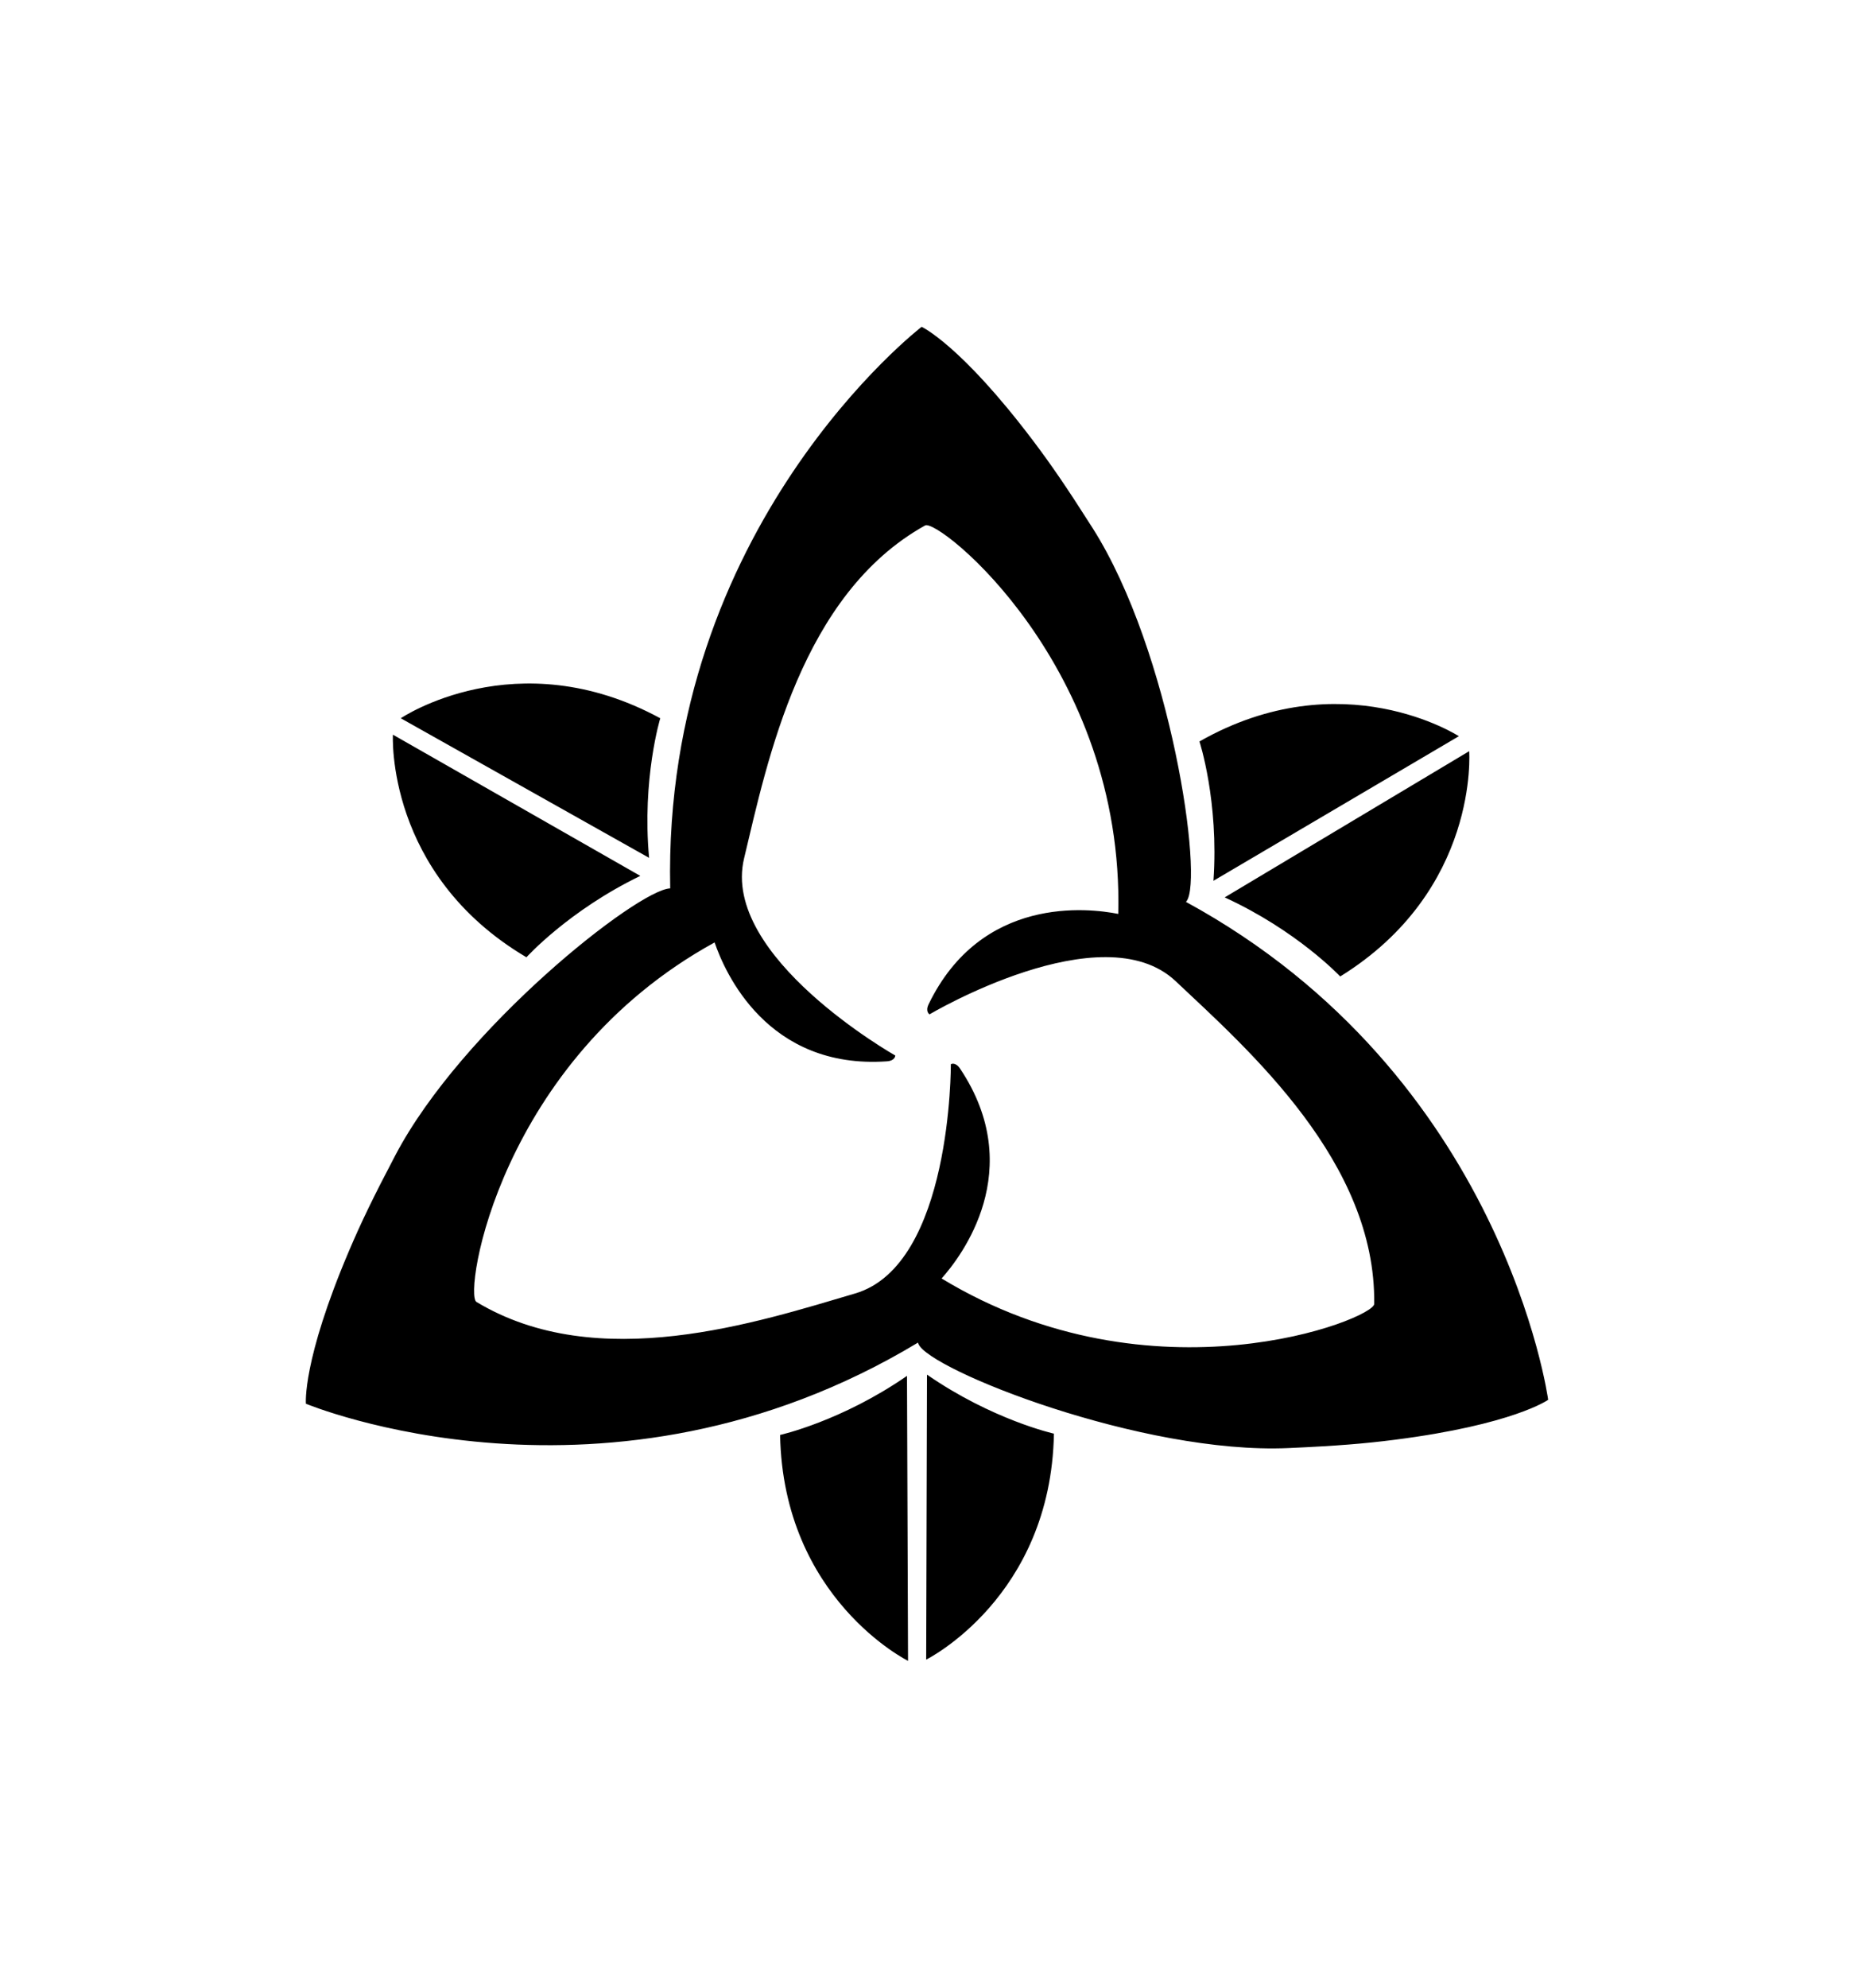 <?xml version="1.0" ?>
<svg xmlns="http://www.w3.org/2000/svg" xmlns:ev="http://www.w3.org/2001/xml-events" xmlns:xlink="http://www.w3.org/1999/xlink" baseProfile="full" enable-background="new 0 0 100 100" height="600px" version="1.1" viewBox="0 0 100 100" width="560px" x="0px" xml:space="preserve" y="0px">
	<defs/>
	<path d="M 63.966,45.043 C 63.974,45.034 63.987,45.022 63.993,45.014 C 64.931,43.858 63.17,31.561 58.93,24.889 C 57.541,22.703 56.691,21.466 55.711,20.17 C 51.804,15.004 49.711,14.045 49.711,14.045 C 49.711,14.045 35.732,24.78 36.149,44.315 C 34.395,44.38 24.931,51.843 21.323,58.703 C 20.117,60.994 19.467,62.348 18.83,63.844 C 16.291,69.801 16.5,72.094 16.5,72.094 C 16.5,72.094 32.771,78.884 49.514,68.8 C 49.521,68.821 49.527,68.846 49.534,68.863 C 50.071,70.252 61.614,74.842 69.51,74.484 C 72.097,74.368 73.594,74.246 75.206,74.04 C 81.63,73.222 83.504,71.883 83.504,71.883 C 83.504,71.883 81.144,54.396 63.966,45.043 M 50.787,65.343 C 51.846,64.16 55.435,59.49 51.782,54.028 C 51.529,53.651 51.286,53.792 51.286,53.792 C 51.286,53.792 51.349,64.614 46.124,66.151 C 40.899,67.688 32.238,70.551 25.697,66.606 C 25.0,66.186 26.924,53.606 38.544,47.229 C 39.09,48.828 41.38,54.083 47.836,53.638 C 48.289,53.607 48.289,53.325 48.289,53.325 C 48.289,53.325 38.867,47.997 40.133,42.7 C 41.399,37.403 43.222,28.464 49.899,24.752 C 50.613,24.355 60.645,32.345 60.316,45.692 C 58.71,45.373 52.939,44.688 50.09,50.556 C 49.892,50.965 50.136,51.105 50.136,51.105 C 50.136,51.105 59.446,45.584 63.411,49.316 C 67.376,53.049 74.224,59.079 74.121,66.716 C 74.111,67.533 62.197,72.258 50.787,65.343 M 35.613,35.145 C 35.613,35.145 34.622,38.386 35.01,42.669 L 21.617,35.145 C 21.618,35.145 27.838,30.931 35.613,35.145 M 21.193,36.03 L 34.537,43.642 C 30.665,45.514 28.395,48.03 28.395,48.03 C 20.78,43.531 21.193,36.03 21.193,36.03 M 72.287,49.064 C 72.287,49.064 69.966,46.593 66.057,44.801 L 79.244,36.92 C 79.243,36.92 79.808,44.413 72.287,49.064 M 78.687,36.113 L 65.45,43.907 C 65.75,39.616 64.696,36.396 64.696,36.396 C 72.383,32.025 78.687,36.113 78.687,36.113 M 42.076,73.778 C 42.076,73.778 45.385,73.041 48.921,70.593 L 48.977,85.954 C 48.977,85.955 42.244,82.621 42.076,73.778 M 49.956,85.888 L 50.0,70.526 C 53.539,72.971 56.846,73.707 56.846,73.707 C 56.686,82.551 49.956,85.888 49.956,85.888"/>
</svg>
